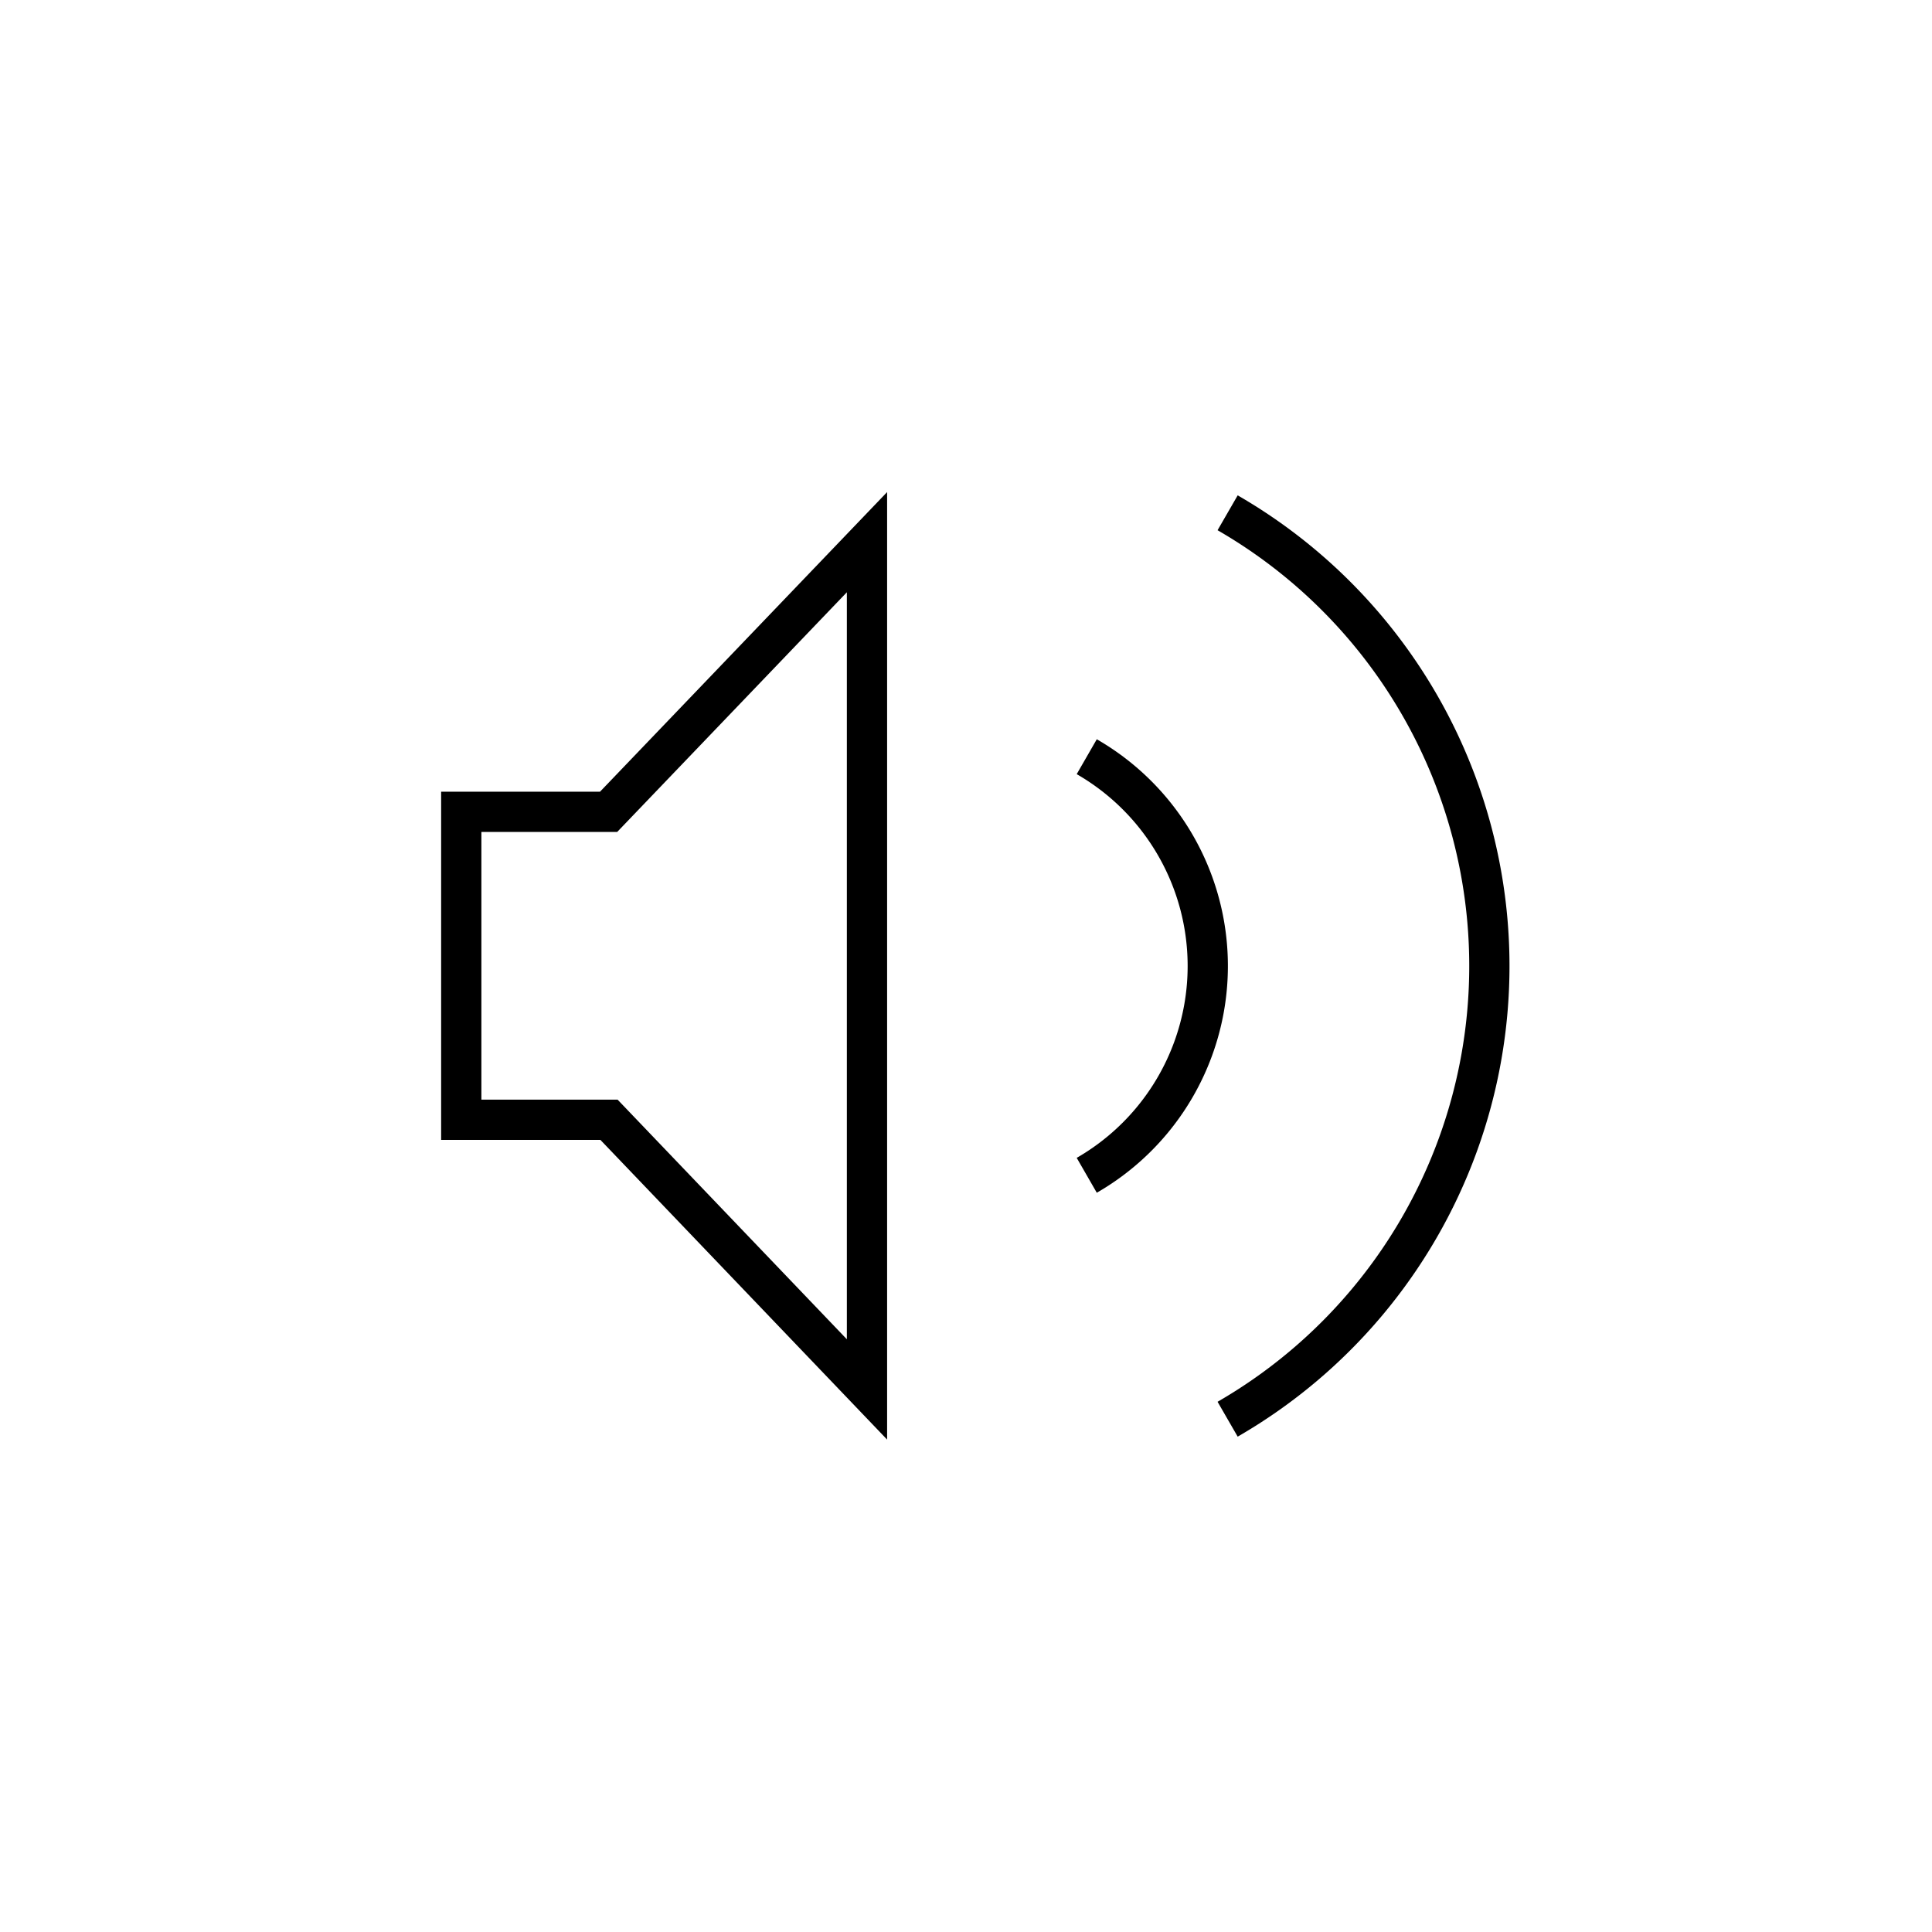 <svg width="48" height="48" viewBox="0 0 48 48" xmlns="http://www.w3.org/2000/svg"><title>volume-middle-line</title><g stroke="currentColor" fill="none" fill-rule="evenodd"><path d="M11.46 20.17h3.66l6.42-6.7v21.05l-6.41-6.7h-3.67z"/><path d="M30.5 12.74a13 13 0 0 1 0 22.52"/><path d="M27 18.8a6 6 0 0 1 0 10.4"/></g></svg>